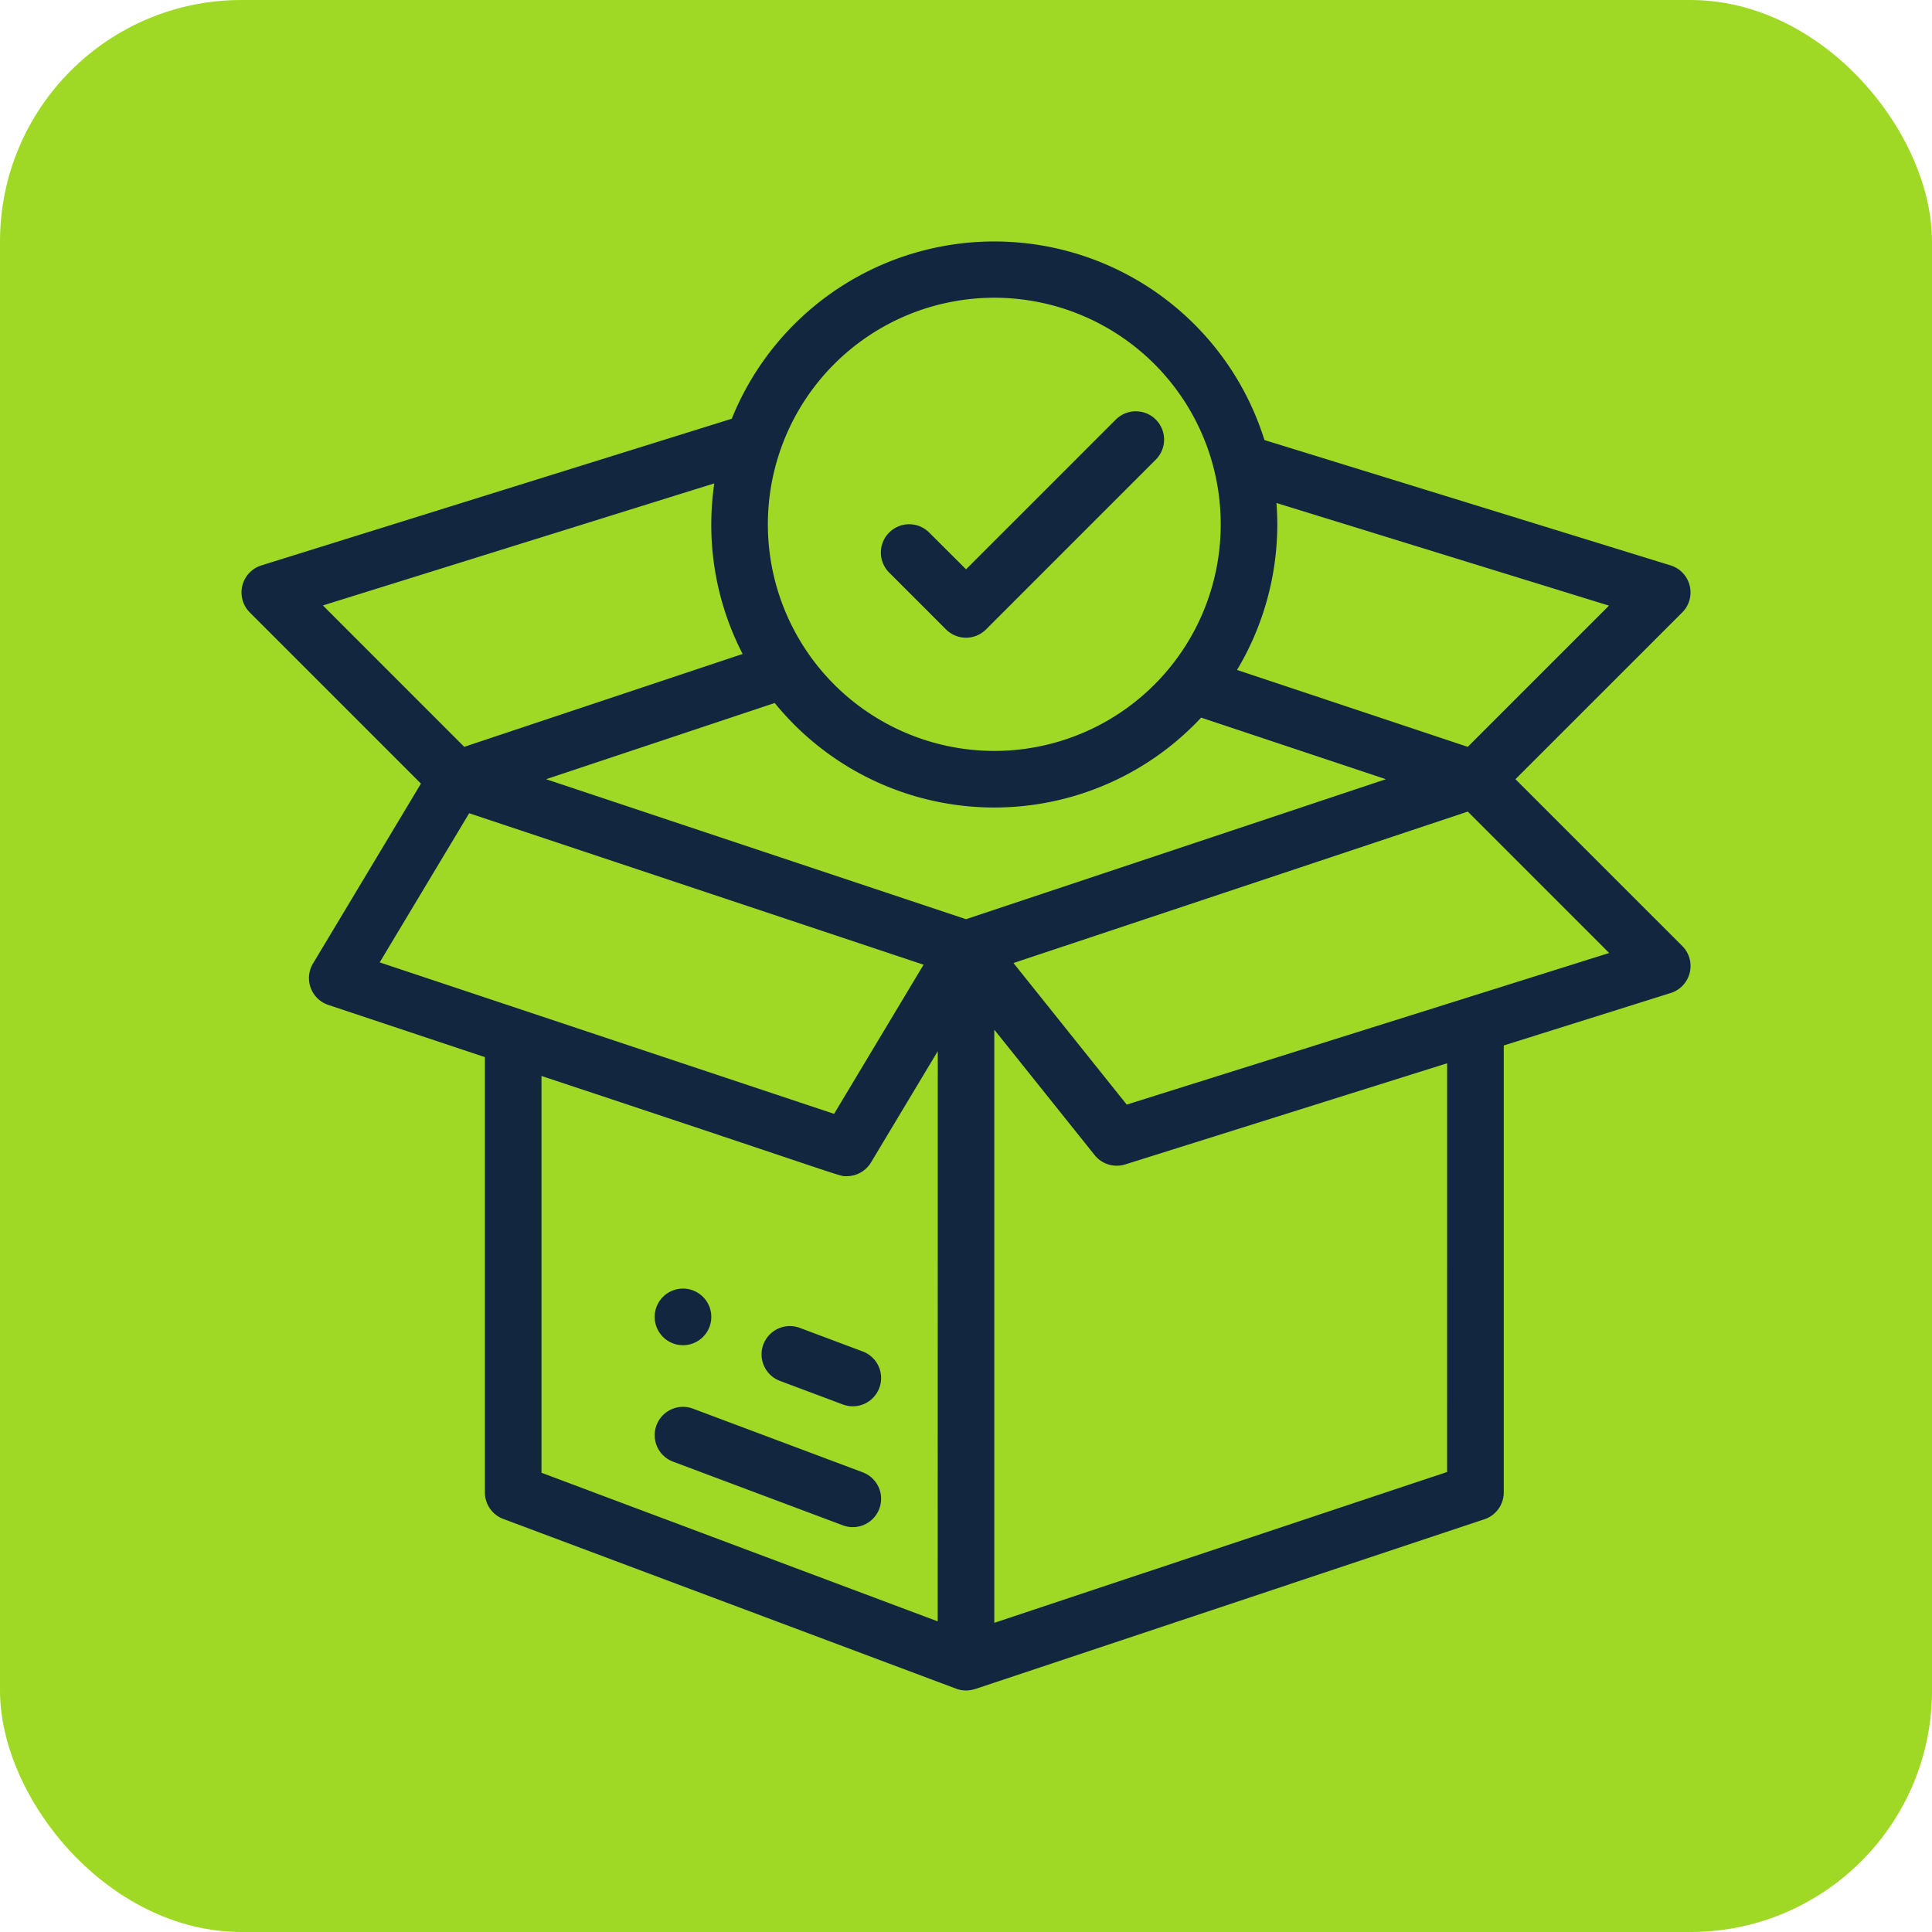 <svg xmlns="http://www.w3.org/2000/svg" width="120" height="120" viewBox="0 0 120 120">
  <g id="Grupo_223604" data-name="Grupo 223604" transform="translate(-564.945 -6216)">
    <rect id="Rectángulo_294991" data-name="Rectángulo 294991" width="120" height="120" rx="15" transform="translate(564.945 6216)" fill="#a0d925"/>
    <g id="paquete" transform="translate(579.946 6230.998)">
      <g id="Grupo_153088" data-name="Grupo 153088" transform="translate(25.663 65.041)">
        <g id="Grupo_153087" data-name="Grupo 153087">
          <path id="Trazado_262775" data-name="Trazado 262775" d="M147.757,370a1.758,1.758,0,1,0,1.758,1.758A1.758,1.758,0,0,0,147.757,370Z" transform="translate(-145.999 -370.002)" fill="#12263f"/>
        </g>
      </g>
      <g id="Grupo_153090" data-name="Grupo 153090" transform="translate(0 0.002)">
        <g id="Grupo_153089" data-name="Grupo 153089" transform="translate(0)">
          <path id="Trazado_262776" data-name="Trazado 262776" d="M79.126,33.4,89.485,23.042a1.758,1.758,0,0,0-.725-2.923L63.536,12.334A17.58,17.58,0,0,0,30.451,11.01L1.234,20.121a1.758,1.758,0,0,0-.72,2.921L11.145,33.673,4.44,44.848a1.758,1.758,0,0,0,.952,2.572l9.725,3.241V77.7a1.758,1.758,0,0,0,1.141,1.646C22.2,81.572,44.3,89.858,44.415,89.9a1.751,1.751,0,0,0,1.125.016l.015,0L77.2,79.365A1.758,1.758,0,0,0,78.4,77.7V49.938l10.371-3.259a1.758,1.758,0,0,0,.716-2.92ZM64.335,17.58c0-.447-.019-.892-.052-1.336l20.653,6.375-8.771,8.771L61.834,26.613A17.628,17.628,0,0,0,64.335,17.58ZM33.455,13A14.062,14.062,0,0,1,60.82,17.58,14.061,14.061,0,0,1,46.757,31.643,14.074,14.074,0,0,1,33.455,13Zm-28.4,9.607,24.31-7.58a17.723,17.723,0,0,0-.187,2.549,17.472,17.472,0,0,0,1.948,8.045L13.834,31.389ZM8.582,44.778l5.558-9.264,28.224,9.408-5.558,9.264Zm34.659,40.93L18.632,76.479V51.833c19.362,6.42,18.417,6.224,18.956,6.224A1.758,1.758,0,0,0,39.1,57.2l4.146-6.91ZM45,42.094,18.918,33.4l14.2-4.734a17.573,17.573,0,0,0,26.486.909L71.081,33.4ZM74.882,76.43,46.757,85.8V48.958l6.232,7.789a1.758,1.758,0,0,0,1.9.579l19.994-6.283Zm-19.9-22.819-7.035-8.794,28.218-9.406,8.783,8.783Z" transform="translate(0 -0.002)" fill="#12263f"/>
        </g>
      </g>
      <g id="Grupo_153092" data-name="Grupo 153092" transform="translate(32.301 67.364)">
        <g id="Grupo_153091" data-name="Grupo 153091">
          <path id="Trazado_262777" data-name="Trazado 262777" d="M190.042,384.8l-3.909-1.466a1.758,1.758,0,0,0-1.235,3.292l3.909,1.466a1.758,1.758,0,1,0,1.235-3.292Z" transform="translate(-183.757 -383.219)" fill="#12263f"/>
        </g>
      </g>
      <g id="Grupo_153094" data-name="Grupo 153094" transform="translate(25.663 72.384)">
        <g id="Grupo_153093" data-name="Grupo 153093">
          <path id="Trazado_262778" data-name="Trazado 262778" d="M158.918,415.846l-10.547-3.955a1.758,1.758,0,1,0-1.235,3.292l10.547,3.955a1.758,1.758,0,1,0,1.235-3.292Z" transform="translate(-145.995 -411.779)" fill="#12263f"/>
        </g>
      </g>
      <g id="Grupo_153096" data-name="Grupo 153096" transform="translate(39.726 10.549)">
        <g id="Grupo_153095" data-name="Grupo 153095">
          <path id="Trazado_262779" data-name="Trazado 262779" d="M243.061,60.516a1.758,1.758,0,0,0-2.486,0l-9.3,9.3L229,67.547a1.758,1.758,0,1,0-2.486,2.486l3.516,3.515a1.758,1.758,0,0,0,2.486,0L243.061,63A1.758,1.758,0,0,0,243.061,60.516Z" transform="translate(-225.998 -60.001)" fill="#12263f"/>
        </g>
      </g>
    </g>
  </g>
</svg>
